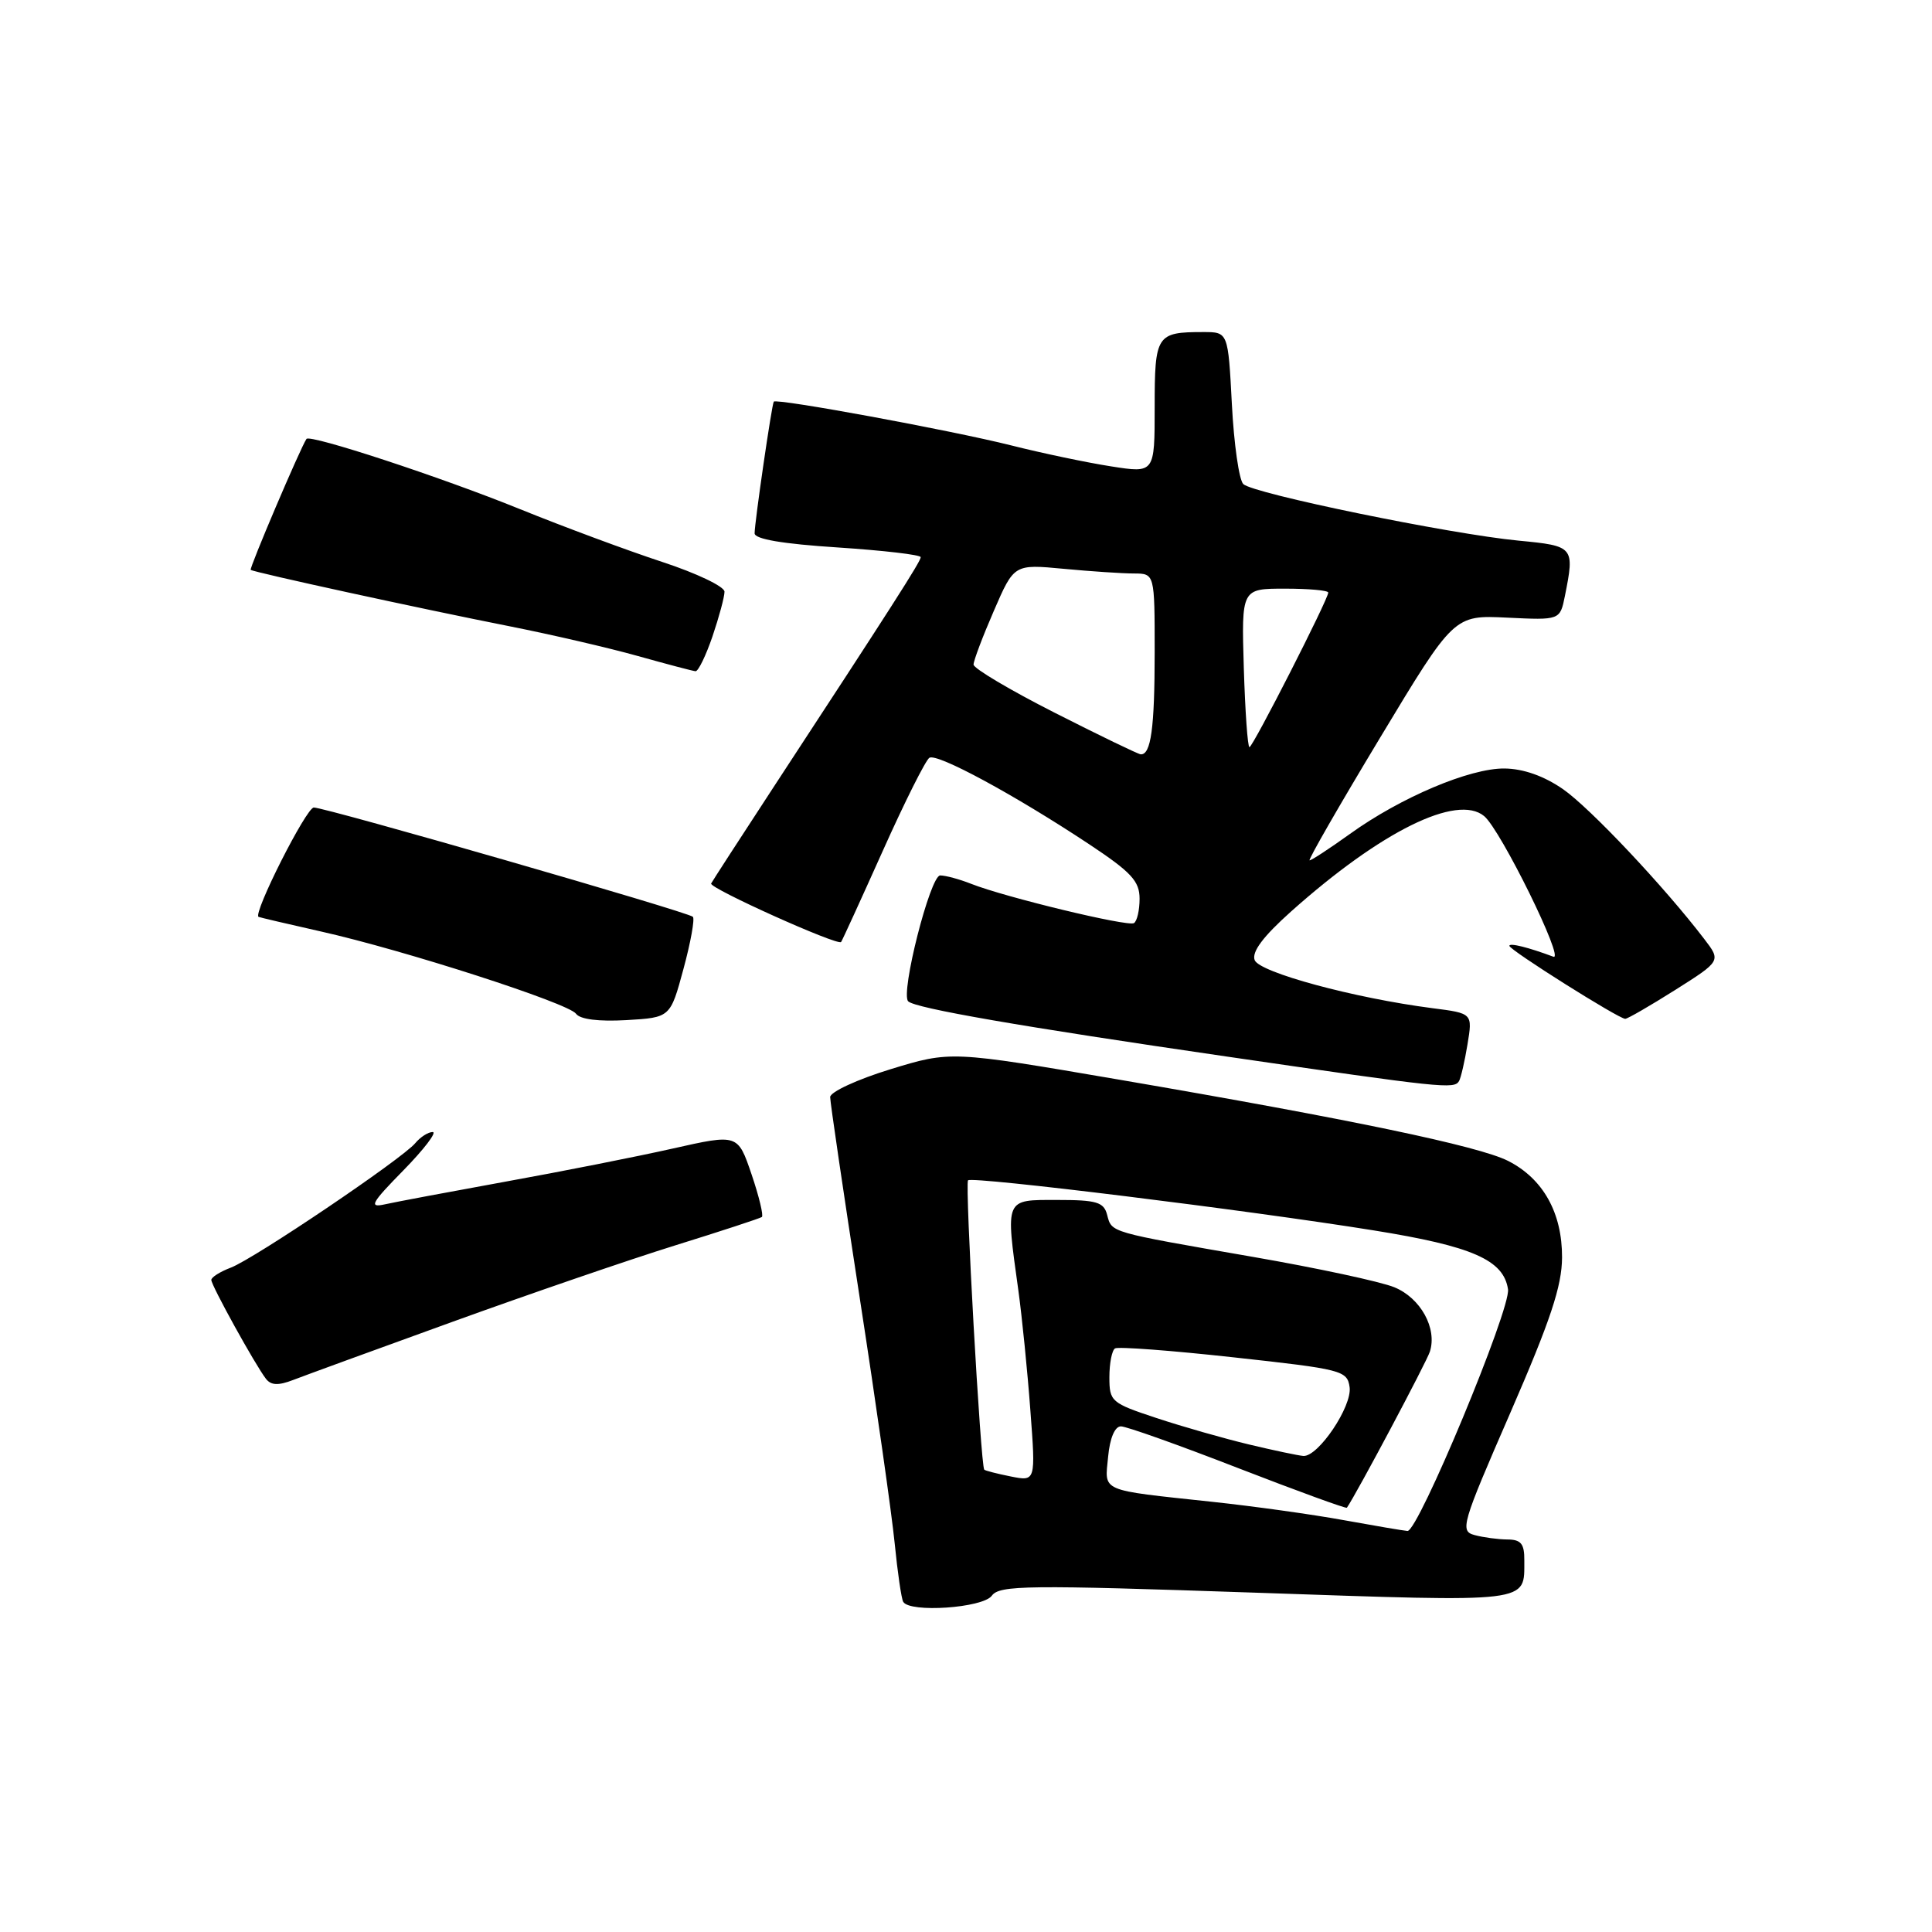 <?xml version="1.0" encoding="UTF-8" standalone="no"?>
<!DOCTYPE svg PUBLIC "-//W3C//DTD SVG 1.1//EN" "http://www.w3.org/Graphics/SVG/1.1/DTD/svg11.dtd" >
<svg xmlns="http://www.w3.org/2000/svg" xmlns:xlink="http://www.w3.org/1999/xlink" version="1.1" viewBox="0 0 256 256">
 <g >
 <path fill="currentColor"
d=" M 131.42 211.44 C 132.44 210.04 136.05 210.00 166.41 211.04 C 203.26 212.30 201.95 212.46 201.98 206.75 C 202.00 204.56 201.54 204.00 199.75 203.99 C 198.51 203.98 196.56 203.72 195.41 203.41 C 193.42 202.88 193.64 202.09 200.14 187.17 C 205.45 174.96 206.96 170.42 206.98 166.62 C 207.00 160.70 204.47 156.18 199.82 153.82 C 195.90 151.85 178.99 148.32 148.24 143.05 C 125.97 139.24 125.97 139.24 117.99 141.68 C 113.59 143.03 110.00 144.69 110.00 145.37 C 110.00 146.05 111.77 158.06 113.93 172.06 C 116.09 186.05 118.17 200.65 118.55 204.50 C 118.93 208.35 119.44 211.84 119.68 212.25 C 120.54 213.73 130.23 213.07 131.42 211.44 Z  M 60.00 175.13 C 70.17 171.45 83.45 166.89 89.50 165.01 C 95.55 163.13 100.70 161.44 100.95 161.26 C 101.19 161.08 100.58 158.53 99.58 155.59 C 97.76 150.25 97.76 150.25 89.13 152.19 C 84.38 153.26 74.42 155.23 67.00 156.57 C 59.58 157.92 52.38 159.27 51.00 159.58 C 48.84 160.06 49.17 159.44 53.46 155.07 C 56.19 152.28 57.93 150.00 57.33 150.00 C 56.74 150.00 55.70 150.66 55.03 151.47 C 53.30 153.55 33.69 166.79 30.58 167.97 C 29.16 168.51 28.00 169.24 28.00 169.60 C 28.00 170.33 33.80 180.83 35.24 182.70 C 35.91 183.57 36.88 183.61 38.83 182.86 C 40.30 182.29 49.83 178.81 60.00 175.13 Z  M 193.33 143.25 C 193.57 142.84 194.08 140.65 194.45 138.39 C 195.13 134.27 195.13 134.27 189.81 133.59 C 179.43 132.25 166.88 128.85 166.25 127.22 C 165.84 126.13 167.36 124.10 171.07 120.78 C 182.99 110.14 193.07 105.16 196.66 108.14 C 198.85 109.95 207.41 127.37 205.83 126.77 C 202.52 125.53 200.00 124.90 200.00 125.33 C 200.00 125.87 214.49 135.00 215.35 135.00 C 215.66 135.00 218.65 133.27 221.98 131.17 C 228.05 127.33 228.05 127.33 225.82 124.42 C 220.50 117.46 210.69 107.06 207.11 104.57 C 204.58 102.82 201.86 101.86 199.36 101.83 C 194.77 101.78 185.61 105.65 178.86 110.51 C 176.18 112.43 173.79 114.00 173.53 114.00 C 173.28 114.00 177.48 106.69 182.87 97.75 C 192.66 81.50 192.66 81.50 199.69 81.84 C 206.71 82.18 206.71 82.18 207.36 78.96 C 208.66 72.45 208.57 72.34 201.25 71.64 C 192.13 70.77 166.00 65.40 164.74 64.14 C 164.18 63.58 163.50 58.82 163.23 53.56 C 162.73 44.00 162.73 44.00 159.45 44.00 C 153.23 44.00 153.00 44.36 153.00 53.96 C 153.00 62.70 153.00 62.70 147.25 61.80 C 144.09 61.31 138.12 60.06 134.00 59.02 C 126.00 57.01 102.86 52.75 102.53 53.22 C 102.26 53.61 99.99 69.23 99.99 70.67 C 100.00 71.44 103.71 72.07 111.00 72.54 C 117.05 72.94 122.00 73.51 122.00 73.83 C 122.00 74.39 118.23 80.28 102.37 104.50 C 98.05 111.10 94.39 116.76 94.23 117.07 C 93.94 117.68 111.02 125.36 111.45 124.82 C 111.59 124.64 114.08 119.20 116.98 112.73 C 119.88 106.25 122.66 100.71 123.15 100.41 C 124.18 99.77 134.43 105.32 144.25 111.82 C 149.91 115.57 151.00 116.75 151.00 119.09 C 151.00 120.62 150.66 122.08 150.25 122.32 C 149.42 122.81 133.15 118.88 128.68 117.11 C 127.14 116.50 125.29 116.00 124.58 116.00 C 123.26 116.00 119.29 131.62 120.34 132.68 C 121.26 133.60 135.36 136.04 162.50 139.99 C 191.22 144.18 192.69 144.33 193.33 143.25 Z  M 90.56 128.40 C 91.52 124.86 92.08 121.75 91.81 121.48 C 91.17 120.84 43.15 107.00 41.58 107.00 C 40.59 107.00 33.49 121.05 34.26 121.49 C 34.39 121.56 38.10 122.43 42.50 123.42 C 53.57 125.90 75.32 132.92 76.33 134.33 C 76.86 135.07 79.34 135.38 83.00 135.17 C 88.82 134.83 88.82 134.83 90.56 128.40 Z  M 94.41 84.32 C 95.28 81.75 96.00 79.09 96.00 78.40 C 96.00 77.72 92.29 75.95 87.75 74.46 C 83.21 72.97 74.72 69.82 68.87 67.45 C 58.42 63.21 41.06 57.51 40.61 58.16 C 39.80 59.35 33.00 75.33 33.22 75.51 C 33.63 75.84 55.86 80.68 67.50 82.98 C 73.00 84.07 80.65 85.84 84.50 86.92 C 88.35 88.00 91.80 88.91 92.16 88.94 C 92.52 88.97 93.53 86.89 94.41 84.32 Z  M 178.06 201.43 C 173.97 200.68 166.09 199.58 160.56 198.99 C 145.57 197.38 146.38 197.73 146.83 193.04 C 147.06 190.56 147.72 189.00 148.53 189.00 C 149.25 189.00 156.24 191.49 164.06 194.53 C 171.88 197.56 178.37 199.93 178.47 199.78 C 179.74 197.95 189.04 180.46 189.47 179.09 C 190.45 176.00 188.23 171.99 184.76 170.57 C 182.97 169.83 174.53 168.02 166.00 166.54 C 146.84 163.21 147.33 163.35 146.70 160.97 C 146.26 159.28 145.31 159.00 140.09 159.00 C 133.09 159.00 133.23 158.66 134.94 171.00 C 135.43 174.57 136.15 181.73 136.53 186.90 C 137.24 196.30 137.24 196.30 133.94 195.64 C 132.13 195.28 130.54 194.87 130.42 194.74 C 129.94 194.24 127.84 156.82 128.27 156.40 C 128.82 155.84 165.34 160.35 182.00 163.03 C 195.10 165.13 199.24 166.95 199.82 170.84 C 200.20 173.43 187.92 202.96 186.50 202.86 C 185.95 202.82 182.15 202.17 178.06 201.43 Z  M 165.50 191.40 C 162.20 190.61 156.69 189.04 153.25 187.90 C 147.23 185.91 147.00 185.71 147.00 182.48 C 147.00 180.63 147.34 178.91 147.75 178.67 C 148.16 178.42 155.25 178.95 163.50 179.86 C 177.84 181.43 178.51 181.60 178.83 183.80 C 179.19 186.34 174.67 193.05 172.70 192.92 C 172.04 192.87 168.80 192.19 165.50 191.40 Z  M 139.75 94.44 C 133.84 91.44 129.00 88.57 129.00 88.06 C 129.00 87.55 130.21 84.34 131.69 80.94 C 134.37 74.75 134.37 74.75 140.94 75.37 C 144.55 75.71 148.74 75.99 150.25 75.99 C 153.00 76.00 153.00 76.00 153.00 86.42 C 153.00 96.46 152.51 100.06 151.14 99.95 C 150.79 99.92 145.66 97.44 139.75 94.44 Z  M 164.81 88.50 C 164.50 78.00 164.50 78.00 170.25 78.00 C 173.41 78.00 176.00 78.23 176.00 78.52 C 176.00 79.40 166.01 99.00 165.56 99.00 C 165.32 99.00 164.99 94.27 164.81 88.50 Z "/>
</g>
</svg>